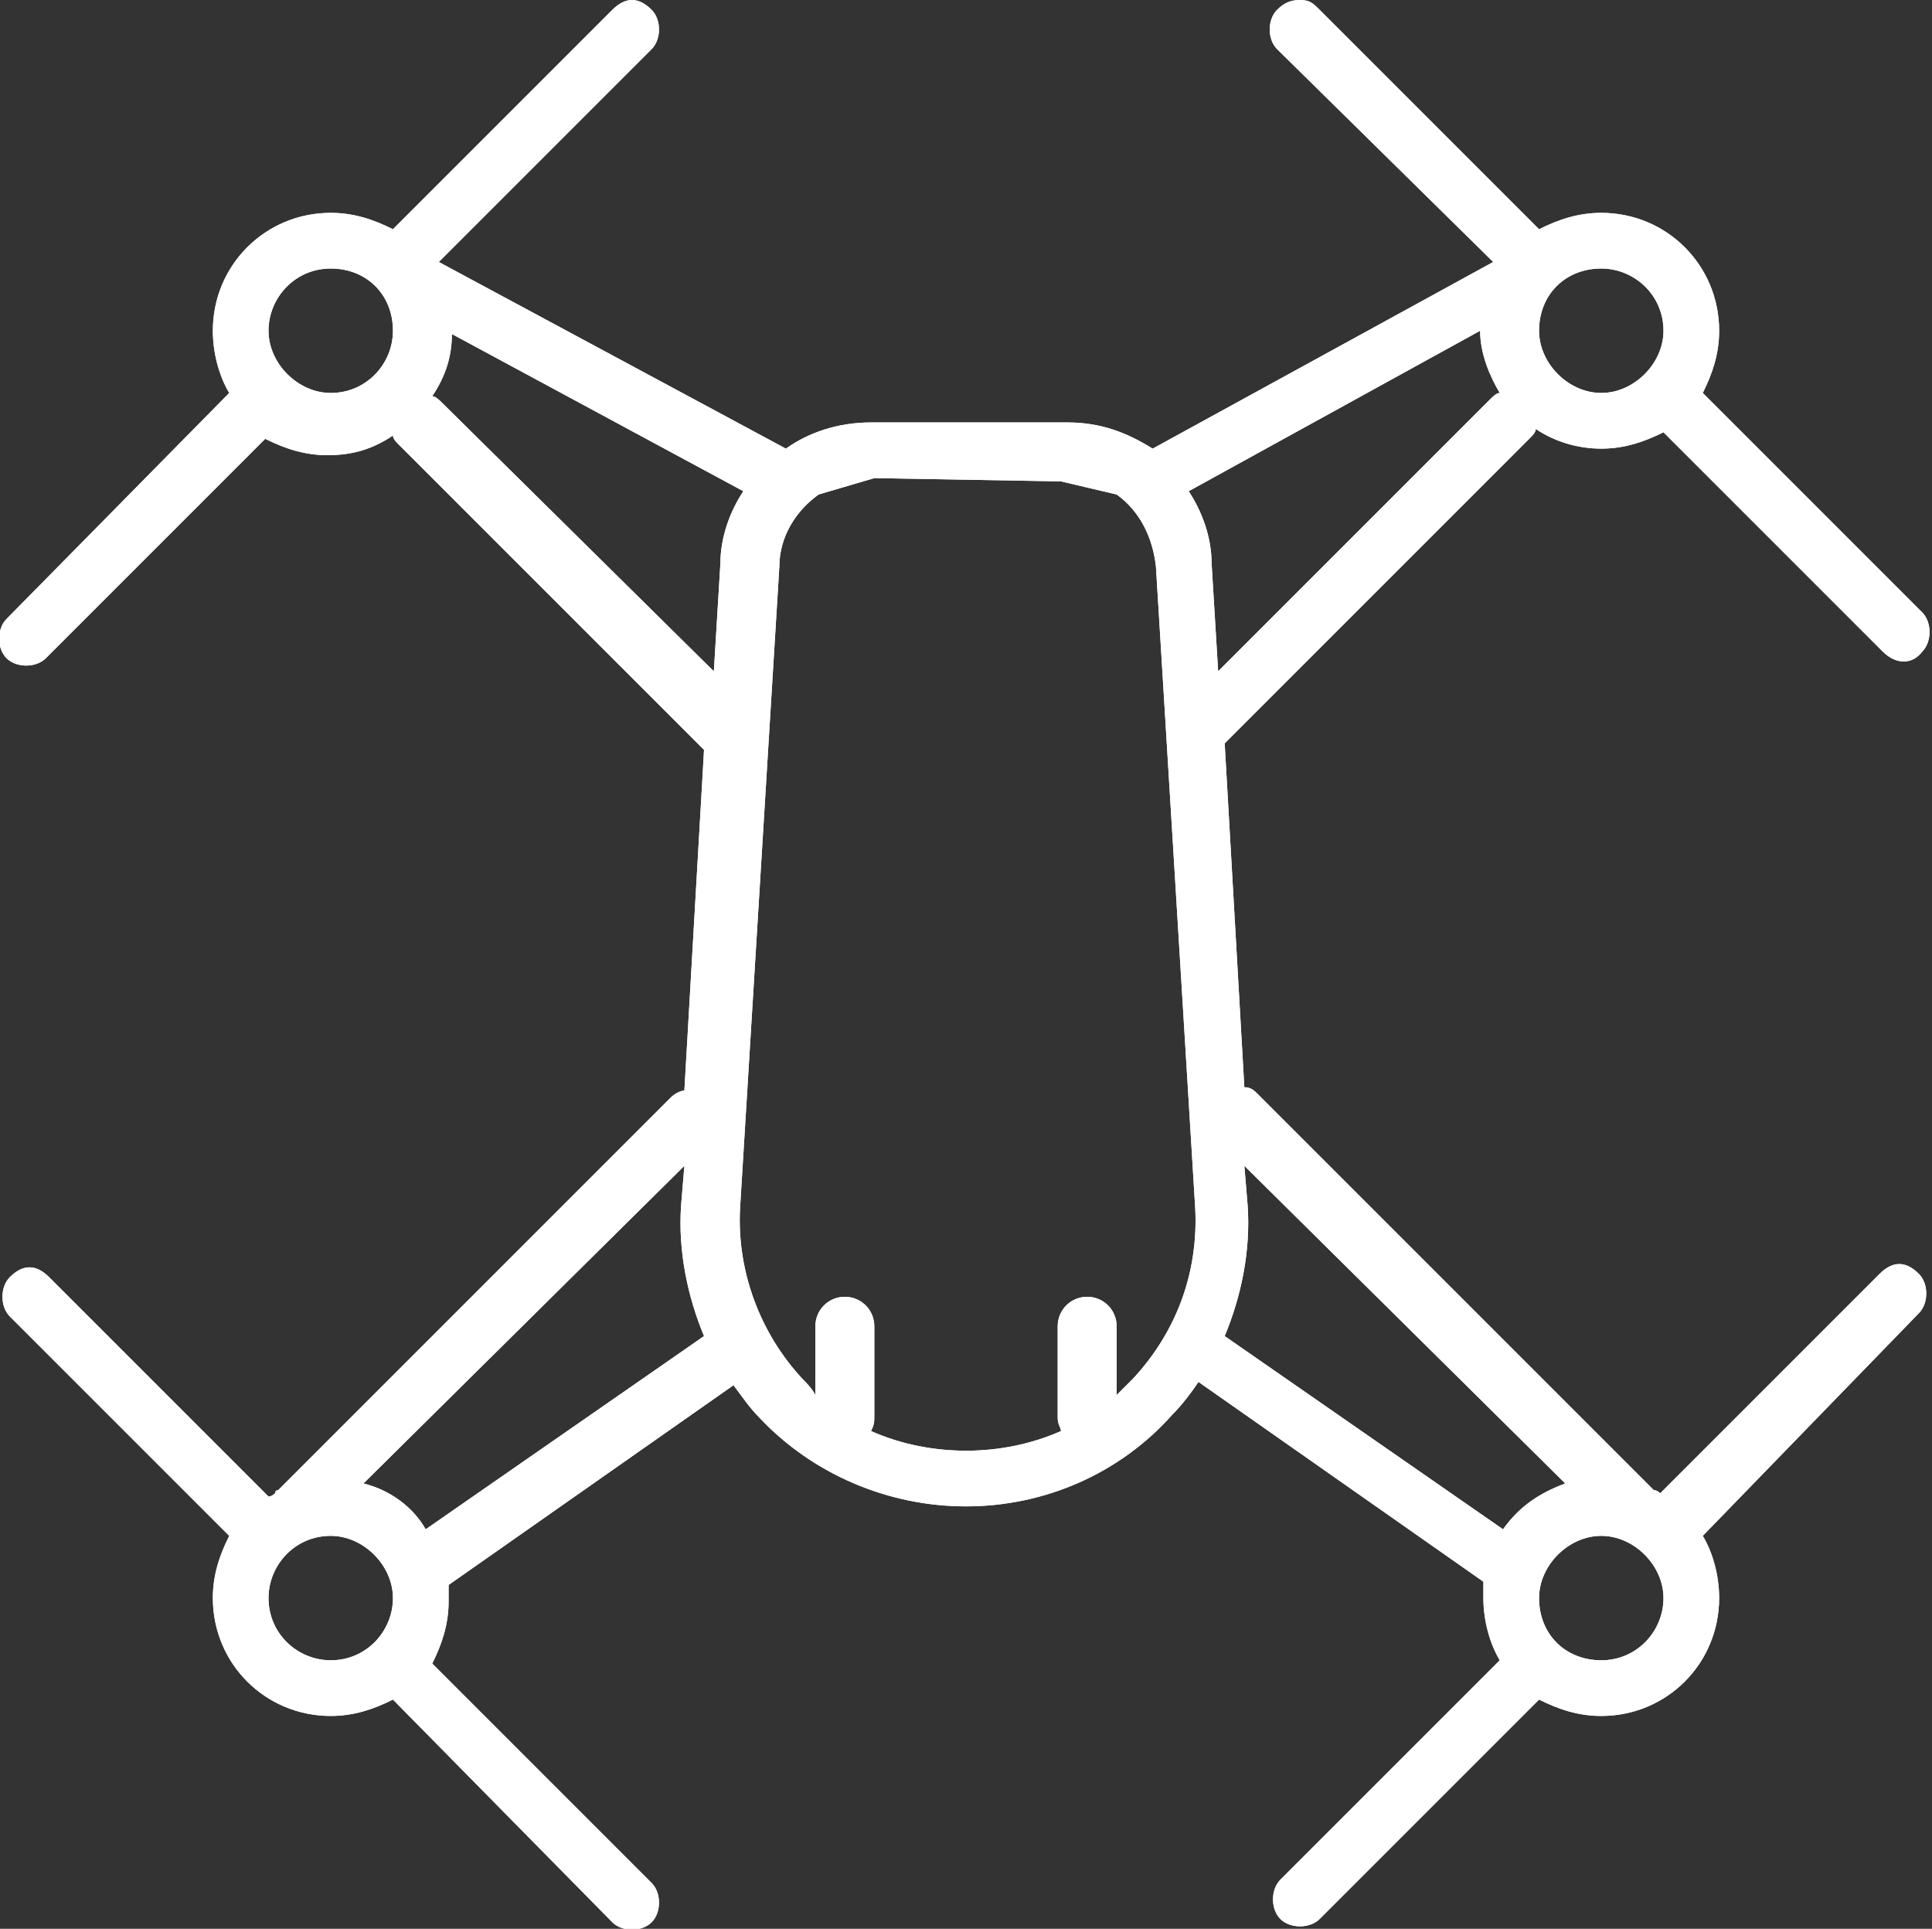 <?xml version="1.0" encoding="utf-8"?>
<!-- Generator: Adobe Illustrator 18.1.0, SVG Export Plug-In . SVG Version: 6.00 Build 0)  -->
<svg version="1.1" id="Слой_1" xmlns="http://www.w3.org/2000/svg" xmlns:xlink="http://www.w3.org/1999/xlink" x="0px" y="0px"
	 viewBox="0 0 59 58.9" enable-background="new 0 0 59 58.9" xml:space="preserve">
<rect x="0" y="0" width="59" height="58.9" fill="#333333" stroke="none"/>
<g>
	<g>
		<defs>
			<path id="SVGID_1_" d="M48.9,8.2C47.8,8.2,47,9,47,10.1c0,1,0.9,1.9,1.9,1.9s1.9-0.9,1.9-1.9C50.8,9,49.9,8.2,48.9,8.2z
				 M10.1,8.2c-1.1,0-1.9,0.9-1.9,1.9c0,1,0.9,1.9,1.9,1.9c1.1,0,1.9-0.9,1.9-1.9C12,9,11.2,8.2,10.1,8.2z M21.8,20.5l0.2-3.3
				c0-0.8,0.3-1.6,0.7-2.2l-8.9-4.8c0,0.7-0.2,1.3-0.6,1.9c0.1,0,0.2,0.1,0.3,0.2L21.8,20.5z M11.1,45.3c0.8,0.2,1.5,0.7,1.9,1.4
				l8.5-5.9c-0.5-1.2-0.8-2.6-0.7-4l0.1-1.2L11.1,45.3z M10.1,50.7c1.1,0,1.9-0.9,1.9-1.9c0-1-0.9-1.9-1.9-1.9
				c-1.1,0-1.9,0.9-1.9,1.9C8.2,49.9,9.1,50.7,10.1,50.7z M24.9,42.6v-2.1c0-0.5,0.4-0.9,0.9-0.9c0.5,0,0.9,0.4,0.9,0.9v2.8
				c0,0.1,0,0.2-0.1,0.4c0.9,0.4,1.9,0.6,2.9,0.6s2-0.2,2.9-0.6c0-0.1-0.1-0.2-0.1-0.4v-2.8c0-0.5,0.4-0.9,0.9-0.9
				c0.5,0,0.9,0.4,0.9,0.9v2.1c0.2-0.2,0.3-0.3,0.5-0.5c1.3-1.4,2-3.2,1.9-5.2l-1.2-19.6c-0.1-0.9-0.5-1.7-1.2-2.2l-1.7-0.4
				c0,0-5.7-0.1-5.7-0.1c0,0-1.7,0.5-1.7,0.5c-0.7,0.5-1.2,1.3-1.2,2.2l-1.2,19.6c-0.1,1.9,0.6,3.8,1.9,5.2
				C24.6,42.2,24.8,42.4,24.9,42.6z M45.9,46.7c0.5-0.7,1.1-1.1,1.9-1.4l-9.8-9.7l0.1,1.2c0.1,1.4-0.2,2.8-0.7,4L45.9,46.7z
				 M48.9,50.7c1.1,0,1.9-0.9,1.9-1.9c0-1-0.9-1.9-1.9-1.9S47,47.8,47,48.8C47,49.9,47.8,50.7,48.9,50.7z M45.5,12.2
				c0.1-0.1,0.2-0.2,0.3-0.2c-0.3-0.5-0.6-1.2-0.6-1.9L36.3,15c0.4,0.6,0.7,1.4,0.7,2.2l0.2,3.3L45.5,12.2z M57.5,19.9l-6.7-6.7
				c-0.6,0.3-1.2,0.5-1.9,0.5c-0.7,0-1.4-0.2-2-0.6c0,0.1-0.1,0.2-0.2,0.3l-9.2,9.2c0,0-0.1,0.1-0.1,0.1L38,33.2
				c0.2,0,0.3,0.1,0.4,0.2l12,12c0,0,0.1,0.1,0.1,0.1c0.1,0,0.2,0.1,0.2,0.1l6.7-6.7c0.2-0.2,0.4-0.3,0.6-0.3c0.2,0,0.4,0.1,0.6,0.3
				c0.3,0.3,0.3,0.9,0,1.2L52,46.9c0.3,0.5,0.5,1.2,0.5,1.9c0,2-1.6,3.6-3.6,3.6c-0.7,0-1.3-0.2-1.9-0.5l-6.7,6.7
				c-0.3,0.3-0.9,0.3-1.2,0c-0.3-0.3-0.3-0.9,0-1.2l6.7-6.7c-0.3-0.5-0.5-1.2-0.5-1.9c0-0.2,0-0.3,0-0.5l-8.7-6.1
				c-0.2,0.3-0.5,0.7-0.8,1C34.2,45,31.9,46,29.5,46s-4.7-1-6.3-2.7c-0.3-0.3-0.5-0.6-0.8-1l-8.7,6.1c0,0.1,0,0.3,0,0.5
				c0,0.7-0.2,1.3-0.5,1.9l6.7,6.7c0.3,0.3,0.3,0.9,0,1.2c-0.3,0.3-0.9,0.3-1.2,0L12,51.9c-0.6,0.3-1.2,0.5-1.9,0.5
				c-2,0-3.6-1.6-3.6-3.6c0-0.7,0.2-1.3,0.5-1.9l-6.7-6.7c-0.3-0.3-0.3-0.9,0-1.2c0.2-0.2,0.4-0.3,0.6-0.3c0.2,0,0.4,0.1,0.6,0.3
				l6.7,6.7c0.1,0,0.2-0.1,0.2-0.1c0-0.1,0.1-0.1,0.1-0.1l12-12c0.1-0.1,0.3-0.2,0.4-0.2l0.6-10.4c0,0-0.1-0.1-0.1-0.1l-9.2-9.2
				c-0.1-0.1-0.2-0.2-0.2-0.3c-0.6,0.4-1.2,0.6-2,0.6c-0.7,0-1.3-0.2-1.9-0.5l-6.7,6.7c-0.3,0.3-0.9,0.3-1.2,0
				c-0.3-0.3-0.3-0.9,0-1.2L7,12c-0.3-0.5-0.5-1.2-0.5-1.9c0-2,1.6-3.6,3.6-3.6c0.7,0,1.3,0.2,1.9,0.5l6.7-6.7
				C18.9,0.1,19.1,0,19.3,0c0.2,0,0.4,0.1,0.6,0.3c0.3,0.3,0.3,0.9,0,1.2L13.4,8l10.6,5.7c0.7-0.5,1.6-0.8,2.6-0.8h6
				c1,0,1.8,0.3,2.6,0.8L45.6,8L39,1.5c-0.3-0.3-0.3-0.9,0-1.2C39.2,0.1,39.4,0,39.7,0s0.4,0.1,0.6,0.3L47,7
				c0.6-0.3,1.2-0.5,1.9-0.5c2,0,3.6,1.6,3.6,3.6c0,0.7-0.2,1.3-0.5,1.9l6.7,6.7c0.3,0.3,0.3,0.9,0,1.2
				C58.4,20.3,57.9,20.3,57.5,19.9z"/>
		</defs>
		<use xlink:href="#SVGID_1_"  overflow="visible" fill-rule="evenodd" clip-rule="evenodd" fill="#FFFFFF"/>
		<clipPath id="SVGID_2_">
			<use xlink:href="#SVGID_1_"  overflow="visible"/>
		</clipPath>
		<g clip-path="url(#SVGID_2_)">
			<defs>
				<rect id="SVGID_3_" x="-764" y="-2750.6" width="1600" height="5341"/>
			</defs>
			<use xlink:href="#SVGID_3_"  overflow="visible" fill="#FFFFFF"/>
			<clipPath id="SVGID_4_">
				<use xlink:href="#SVGID_3_"  overflow="visible"/>
			</clipPath>
		</g>
	</g>
</g>
</svg>
